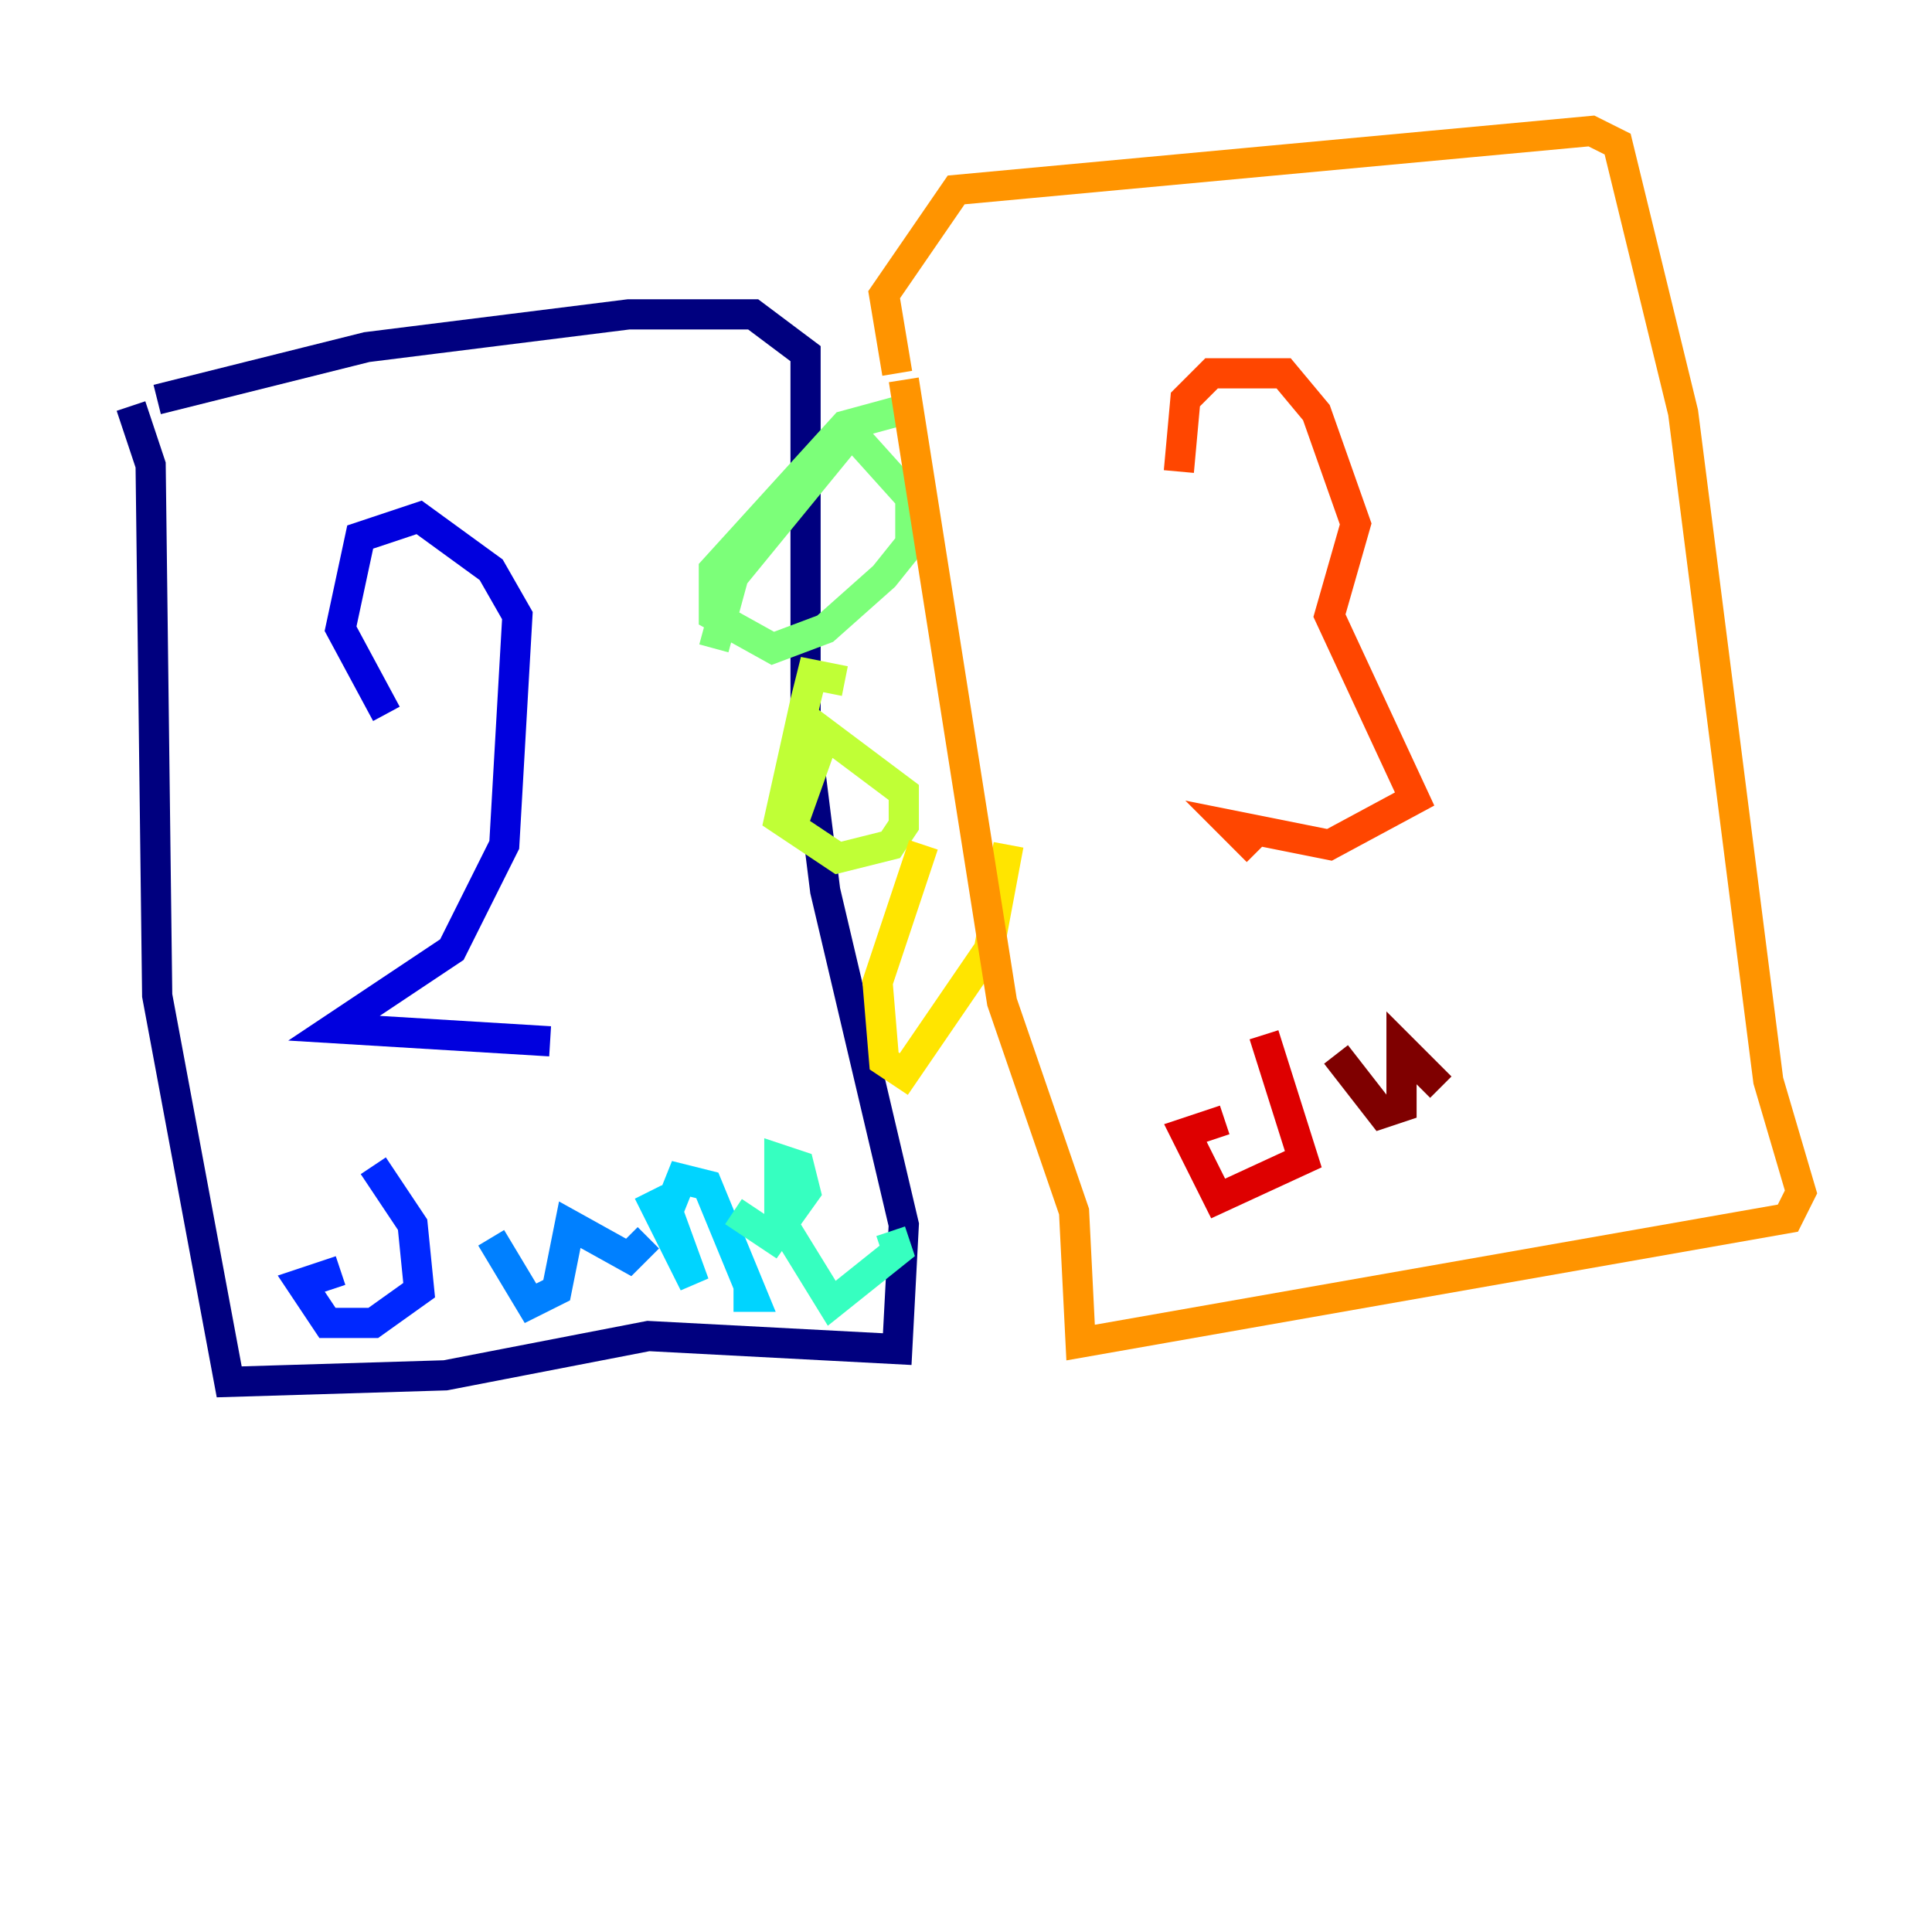 <?xml version="1.0" encoding="utf-8" ?>
<svg baseProfile="tiny" height="128" version="1.2" viewBox="0,0,128,128" width="128" xmlns="http://www.w3.org/2000/svg" xmlns:ev="http://www.w3.org/2001/xml-events" xmlns:xlink="http://www.w3.org/1999/xlink"><defs /><polyline fill="none" points="8.678,26.902 9.98,30.807 10.414,65.953 15.186,91.552 29.505,91.119 42.956,88.515 59.444,89.383 59.878,81.139 54.671,59.01 53.37,48.597 53.37,23.43 49.898,20.827 41.654,20.827 24.298,22.997 10.414,26.468" stroke="#00007f" stroke-width="2" /><polyline fill="none" points="25.6,47.295 22.563,41.654 23.864,35.58 27.77,34.278 32.542,37.749 34.278,40.786 33.41,55.973 29.939,62.915 22.129,68.122 36.447,68.99" stroke="#0000de" stroke-width="2" /><polyline fill="none" points="24.732,77.234 27.336,81.139 27.77,85.478 24.732,87.647 21.695,87.647 19.959,85.044 22.563,84.176" stroke="#0028ff" stroke-width="2" /><polyline fill="none" points="32.542,82.007 35.146,86.346 36.881,85.478 37.749,81.139 41.654,83.308 42.956,82.007" stroke="#0080ff" stroke-width="2" /><polyline fill="none" points="42.956,78.969 45.993,85.044 44.258,80.271 45.125,78.102 46.861,78.536 49.898,85.912 48.597,85.912" stroke="#00d4ff" stroke-width="2" /><polyline fill="none" points="48.597,80.271 51.2,82.007 53.37,78.969 52.936,77.234 51.634,76.8 51.634,80.705 55.105,86.346 59.444,82.875 59.01,81.573" stroke="#36ffc0" stroke-width="2" /><polyline fill="none" points="60.746,26.902 55.973,28.203 47.295,37.749 47.295,40.786 51.2,42.956 54.671,41.654 58.576,38.183 60.312,36.014 60.312,32.976 56.407,28.637 48.597,38.183 47.295,42.956" stroke="#7cff79" stroke-width="2" /><polyline fill="none" points="55.973,45.125 53.803,44.691 53.37,46.427 51.634,54.237 55.539,56.841 59.01,55.973 59.878,54.671 59.878,52.502 54.671,48.597 52.502,54.671" stroke="#c0ff36" stroke-width="2" /><polyline fill="none" points="61.18,55.973 58.142,65.085 58.576,70.291 59.878,71.159 65.519,62.915 66.82,55.973" stroke="#ffe500" stroke-width="2" /><polyline fill="none" points="59.878,25.166 66.386,66.386 71.159,80.271 71.593,88.949 118.454,80.705 119.322,78.969 117.153,71.593 111.512,27.336 107.173,9.546 105.437,8.678 63.349,12.583 58.576,19.525 59.444,24.732" stroke="#ff9400" stroke-width="2" /><polyline fill="none" points="78.102,31.241 78.536,26.468 80.271,24.732 85.044,24.732 87.214,27.336 89.817,34.712 88.081,40.786 93.722,52.936 88.081,55.973 81.573,54.671 83.308,56.407" stroke="#ff4600" stroke-width="2" /><polyline fill="none" points="83.742,68.556 86.346,76.8 80.705,79.403 78.536,75.064 81.139,74.197" stroke="#de0000" stroke-width="2" /><polyline fill="none" points="88.515,69.858 91.552,73.763 92.854,73.329 92.854,69.424 95.458,72.027" stroke="#7f0000" stroke-width="2" /></svg>